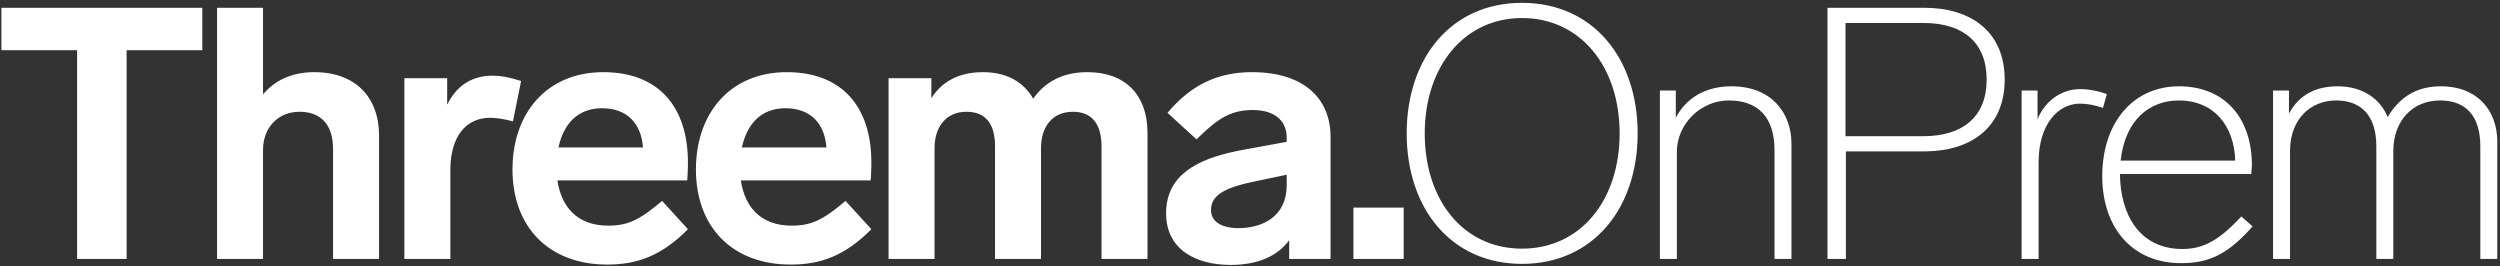 <?xml version="1.0" encoding="UTF-8"?>
<!-- Generated by Pixelmator Pro 3.6.17 -->
<svg width="1767" height="188" viewBox="0 0 1767 188" xmlns="http://www.w3.org/2000/svg">
    <rect x="0" y="0" width="1767" height="188" fill="#333333" stroke="none"/>
    <g id="ThreemaOnPremWortmarke-copy">
        <path id="Shape" fill="#ffffff" stroke="none" d="M 884.943 51 C 921.325 51 940.066 69.377 940.437 95.943 L 940.443 96.75 L 940.443 183 L 911.193 183 L 911.193 169.75 C 903.443 180.5 889.693 187.25 869.943 187.25 C 845.693 187.25 824.193 176.75 824.193 150.75 C 824.193 123.315 846.896 112.529 873.401 106.931 L 875.116 106.577 C 876.263 106.345 877.416 106.123 878.574 105.909 L 909.443 100.25 L 909.443 97.25 C 909.443 84.75 900.193 77.75 885.443 77.75 C 874.983 77.75 867.56 80.608 860.451 85.63 L 859.632 86.219 L 859.632 86.219 L 858.815 86.827 L 858.815 86.827 L 857.998 87.454 L 857.998 87.454 L 857.182 88.099 C 856.638 88.535 856.093 88.984 855.546 89.444 L 854.724 90.143 C 854.587 90.261 854.449 90.38 854.312 90.499 L 853.484 91.225 L 853.484 91.225 L 852.651 91.968 L 852.651 91.968 L 851.812 92.727 L 851.812 92.727 L 850.967 93.504 L 850.967 93.504 L 850.113 94.297 L 850.113 94.297 L 848.378 95.931 L 848.378 95.931 L 845.693 98.5 L 825.193 79.75 C 841.193 60.75 859.693 51 884.943 51 Z M 426.471 51 C 465.471 51 486.221 75.5 486.221 114.75 L 486.22 115.332 L 486.22 115.332 L 486.207 116.563 C 486.204 116.775 486.2 116.989 486.196 117.206 L 486.167 118.529 L 486.167 118.529 L 486.127 119.878 L 486.093 120.862 L 486.019 122.678 L 486.019 122.678 L 485.956 123.975 L 485.956 123.975 L 485.866 125.563 L 485.866 125.563 L 485.818 126.276 L 485.818 126.276 L 485.77 126.925 L 485.77 126.925 L 485.721 127.5 L 393.971 127.5 C 396.721 146 407.721 159.5 429.971 159.5 C 439.845 159.5 446.685 157.334 454.486 152.288 L 455.39 151.693 C 456.3 151.085 457.224 150.439 458.169 149.752 L 459.121 149.053 L 459.121 149.053 L 460.088 148.326 L 460.088 148.326 L 461.073 147.573 L 461.073 147.573 L 462.075 146.792 C 462.244 146.66 462.413 146.526 462.583 146.391 L 463.615 145.569 L 463.615 145.569 L 464.669 144.719 L 464.669 144.719 L 465.745 143.841 L 465.745 143.841 L 467.405 142.471 L 467.405 142.471 L 467.971 142 L 486.221 162 C 467.471 181 449.971 187 429.221 187 C 387.971 187 362.221 160.5 362.221 119.75 C 362.221 80.25 386.221 51 426.471 51 Z M 556.129 51 C 595.129 51 615.879 75.5 615.879 114.75 L 615.872 115.937 L 615.872 115.937 L 615.853 117.206 L 615.853 117.206 L 615.824 118.529 C 615.818 118.752 615.812 118.977 615.805 119.202 L 615.784 119.878 L 615.733 121.322 L 615.733 121.322 L 615.676 122.678 L 615.676 122.678 L 615.613 123.975 L 615.613 123.975 L 615.546 125.184 L 615.546 125.184 L 615.475 126.276 L 615.475 126.276 L 615.427 126.925 L 615.427 126.925 L 615.379 127.5 L 523.629 127.5 C 526.379 146 537.379 159.5 559.629 159.5 C 571.211 159.5 578.62 156.519 588.3 149.406 L 589.26 148.693 C 589.421 148.572 589.583 148.45 589.746 148.326 L 590.73 147.573 L 590.73 147.573 L 591.732 146.792 L 591.732 146.792 L 592.754 145.984 C 592.926 145.847 593.099 145.709 593.272 145.569 L 594.326 144.719 L 594.326 144.719 L 595.402 143.841 L 595.402 143.841 L 597.062 142.471 L 597.062 142.471 L 597.629 142 L 615.879 162 C 597.129 181 579.629 187 558.879 187 C 517.629 187 491.879 160.5 491.879 119.75 C 491.879 80.25 515.879 51 556.129 51 Z M 1075.75 2 C 1126 2 1157.5 41.25 1157.5 94.25 C 1157.5 147.25 1126 186.5 1075.75 186.5 C 1025.5 186.5 994.25 147.25 994.25 94.25 C 994.25 41.25 1025.5 2 1075.75 2 Z M 1540.13 61 C 1572.13 61 1591.63 83 1591.63 116.75 L 1591.619 117.244 L 1591.619 117.244 L 1591.587 117.938 L 1591.587 117.938 L 1591.538 118.771 L 1591.538 118.771 L 1591.474 119.688 L 1591.474 119.688 L 1591.398 120.627 L 1591.398 120.627 L 1591.314 121.531 L 1591.314 121.531 L 1591.254 122.086 C 1591.244 122.174 1591.234 122.259 1591.223 122.342 L 1591.161 122.801 L 1591.161 122.801 L 1591.13 123 L 1498.38 123 C 1498.63 151 1511.63 176 1542.63 176 C 1552.047 176 1560.094 173.469 1568.893 167.037 L 1569.733 166.413 C 1570.295 165.989 1570.86 165.549 1571.429 165.092 L 1572.286 164.395 C 1572.715 164.041 1573.147 163.677 1573.582 163.304 L 1574.455 162.545 C 1575.039 162.031 1575.628 161.5 1576.222 160.951 L 1577.117 160.116 C 1577.417 159.833 1577.719 159.546 1578.021 159.254 L 1578.934 158.366 L 1578.934 158.366 L 1579.856 157.452 L 1579.856 157.452 L 1580.788 156.51 C 1580.944 156.351 1581.1 156.191 1581.257 156.03 L 1582.204 155.047 L 1582.204 155.047 L 1583.161 154.038 L 1583.161 154.038 L 1584.13 153 L 1592.13 160 L 1591.614 160.581 L 1591.614 160.581 L 1590.588 161.72 C 1589.737 162.656 1588.895 163.561 1588.061 164.434 L 1587.064 165.466 C 1585.74 166.824 1584.434 168.102 1583.141 169.304 L 1582.174 170.192 C 1569.31 181.84 1557.63 186 1541.63 186 C 1507.13 186 1485.88 161 1485.88 124.5 C 1485.88 86.75 1507.63 61 1540.13 61 Z M 1725.09 61 C 1752.068 61 1764.833 79.132 1765.086 99.386 L 1765.09 100 L 1765.09 183 L 1753.09 183 L 1753.09 103.25 C 1753.09 82.25 1743.09 71 1724.59 71 C 1705.285 71 1691.861 85.211 1691.594 106.115 L 1691.59 106.75 L 1691.59 183 L 1679.59 183 L 1679.59 103.25 C 1679.59 82.75 1669.84 71 1651.09 71 C 1633.765 71 1618.89 83.496 1618.594 106.063 L 1618.59 106.75 L 1618.59 183 L 1606.59 183 L 1606.59 64 L 1617.84 64 L 1617.84 80.25 C 1625.34 66.5 1637.34 61 1652.34 61 C 1670.34 61 1682.59 70.25 1687.59 82.75 C 1695.34 69.75 1706.84 61 1725.09 61 Z M 143 5.5 L 143 35.5 L 89.5 35.5 L 89.5 183 L 54.5 183 L 54.5 35.5 L 1 35.5 L 1 5.5 L 143 5.5 Z M 185.907 5.5 L 185.907 66.75 C 193.907 57 206.157 51 222.157 51 C 251.61 51 267.586 69.132 267.902 94.722 L 267.907 95.5 L 267.907 183 L 235.407 183 L 235.407 105.25 C 235.407 88.5 227.157 79 211.657 79 C 196.807 79 186.123 89.781 185.91 105.521 L 185.907 106 L 185.907 183 L 153.407 183 L 153.407 5.5 L 185.907 5.5 Z M 1470.13 63 C 1476.953 63 1482.322 64.273 1486.856 65.734 L 1487.782 66.038 L 1487.782 66.038 L 1488.686 66.346 L 1488.686 66.346 L 1489.13 66.5 L 1486.38 76.25 C 1480.38 74.25 1475.38 73.25 1470.13 73.25 C 1455.032 73.25 1441.16 87.216 1440.884 113.936 L 1440.88 114.75 L 1440.88 183 L 1428.88 183 L 1428.88 64 L 1440.13 64 L 1440.13 84.25 C 1445.38 71.25 1457.13 63 1470.13 63 Z M 348.064 53.5 C 354.814 53.5 360.634 54.895 367.542 57.012 L 368.314 57.25 L 362.564 85.75 C 355.814 84 350.564 83.25 346.314 83.25 C 329.237 83.25 318.53 96.726 318.318 119.313 L 318.314 120 L 318.314 183 L 285.814 183 L 285.814 55.25 L 316.064 55.25 L 316.064 74 C 322.064 61.75 332.314 53.5 348.064 53.5 Z M 1360.17 5.5 C 1393.17 5.5 1416.92 22.5 1416.92 56.25 C 1416.92 89.662 1393.643 106.658 1361.157 106.995 L 1360.17 107 L 1304.67 107 L 1304.67 183 L 1291.67 183 L 1291.67 5.5 L 1360.17 5.5 Z M 768.536 51 C 795.761 51 810.734 67.417 811.031 92.973 L 811.036 93.75 L 811.036 183 L 778.536 183 L 778.536 103.5 C 778.536 103.215 778.534 102.932 778.529 102.65 L 778.509 101.81 L 778.509 101.81 L 778.475 100.98 C 778.455 100.567 778.43 100.159 778.399 99.754 L 778.331 98.951 C 777.214 87.119 771.413 79 758.286 79 C 743.683 79 735.941 89.781 735.788 104.066 L 735.786 104.5 L 735.786 183 L 703.286 183 L 703.286 103.5 C 703.286 102.93 703.277 102.366 703.26 101.81 L 703.228 100.98 L 703.228 100.98 L 703.183 100.16 C 702.383 87.676 696.836 79 683.036 79 C 668.433 79 660.691 90.026 660.538 104.073 L 660.536 104.5 L 660.536 183 L 628.036 183 L 628.036 55.25 L 658.286 55.25 L 658.286 69.5 C 665.036 58.5 676.786 51 694.786 51 C 711.536 51 723.536 58 730.286 69.75 C 731.275 68.332 732.342 66.963 733.493 65.653 L 734.075 65.003 C 741.638 56.728 752.67 51 768.536 51 Z M 1223.71 61 C 1253.162 61 1265.953 80.847 1266.206 100.893 L 1266.21 101.5 L 1266.21 183 L 1254.21 183 L 1254.21 106 C 1254.21 82.75 1242.46 71 1221.96 71 C 1201.912 71 1185.54 87.662 1185.215 106.673 L 1185.21 107.25 L 1185.21 183 L 1173.21 183 L 1173.21 64 L 1184.46 64 L 1184.46 83.25 C 1191.71 69.25 1205.46 61 1223.71 61 Z M 992.1 146.75 L 992.1 183 L 956.6 183 L 956.6 146.75 L 992.1 146.75 Z M 1075.75 12.75 C 1034.5 12.75 1007 47.5 1007 94.25 C 1007 141.75 1034.5 175.75 1075.75 175.75 C 1117 175.75 1144.75 141.75 1144.75 94.25 C 1144.75 47 1117 12.75 1075.75 12.75 Z M 909.443 131 L 909.443 123.5 L 886.796 128.241 L 886.796 128.241 L 885.664 128.483 L 885.664 128.483 L 884.549 128.727 L 884.549 128.727 L 882.908 129.097 L 882.908 129.097 L 881.835 129.347 L 881.835 129.347 L 880.779 129.601 L 880.779 129.601 L 879.74 129.857 L 879.74 129.857 L 878.72 130.118 L 878.72 130.118 L 877.223 130.516 C 877.059 130.561 876.896 130.606 876.733 130.651 L 875.768 130.924 L 875.768 130.924 L 874.822 131.203 C 874.666 131.25 874.51 131.297 874.356 131.344 L 873.439 131.631 C 873.136 131.728 872.837 131.825 872.542 131.924 L 871.664 132.223 C 870.797 132.525 869.961 132.837 869.157 133.161 L 868.363 133.488 C 860.533 136.8 855.943 141.3 855.943 148.5 C 855.943 156.5 863.193 161.25 875.443 161.25 C 891.778 161.25 909.093 153.409 909.438 131.663 L 909.443 131 Z M 1540.13 71 C 1518.845 71 1502.215 85.211 1498.974 112.664 L 1498.88 113.5 L 1579.88 113.5 C 1579.13 88.5 1564.38 71 1540.13 71 Z M 425.471 76.5 C 408.394 76.5 398.422 87.526 394.828 103.757 L 394.721 104.25 L 454.471 104.25 C 453.221 87.25 443.221 76.5 425.471 76.5 Z M 555.129 76.5 C 538.051 76.5 528.079 87.526 524.486 103.757 L 524.379 104.25 L 584.129 104.25 C 582.879 87.25 572.879 76.5 555.129 76.5 Z M 1359.67 16.25 L 1304.42 16.25 L 1304.42 96.25 L 1359.67 96.25 C 1386.92 96.25 1404.17 82.75 1404.17 56.25 C 1404.17 29.767 1387.263 16.516 1360.484 16.254 L 1359.67 16.25 Z"/>
    </g>
</svg>
